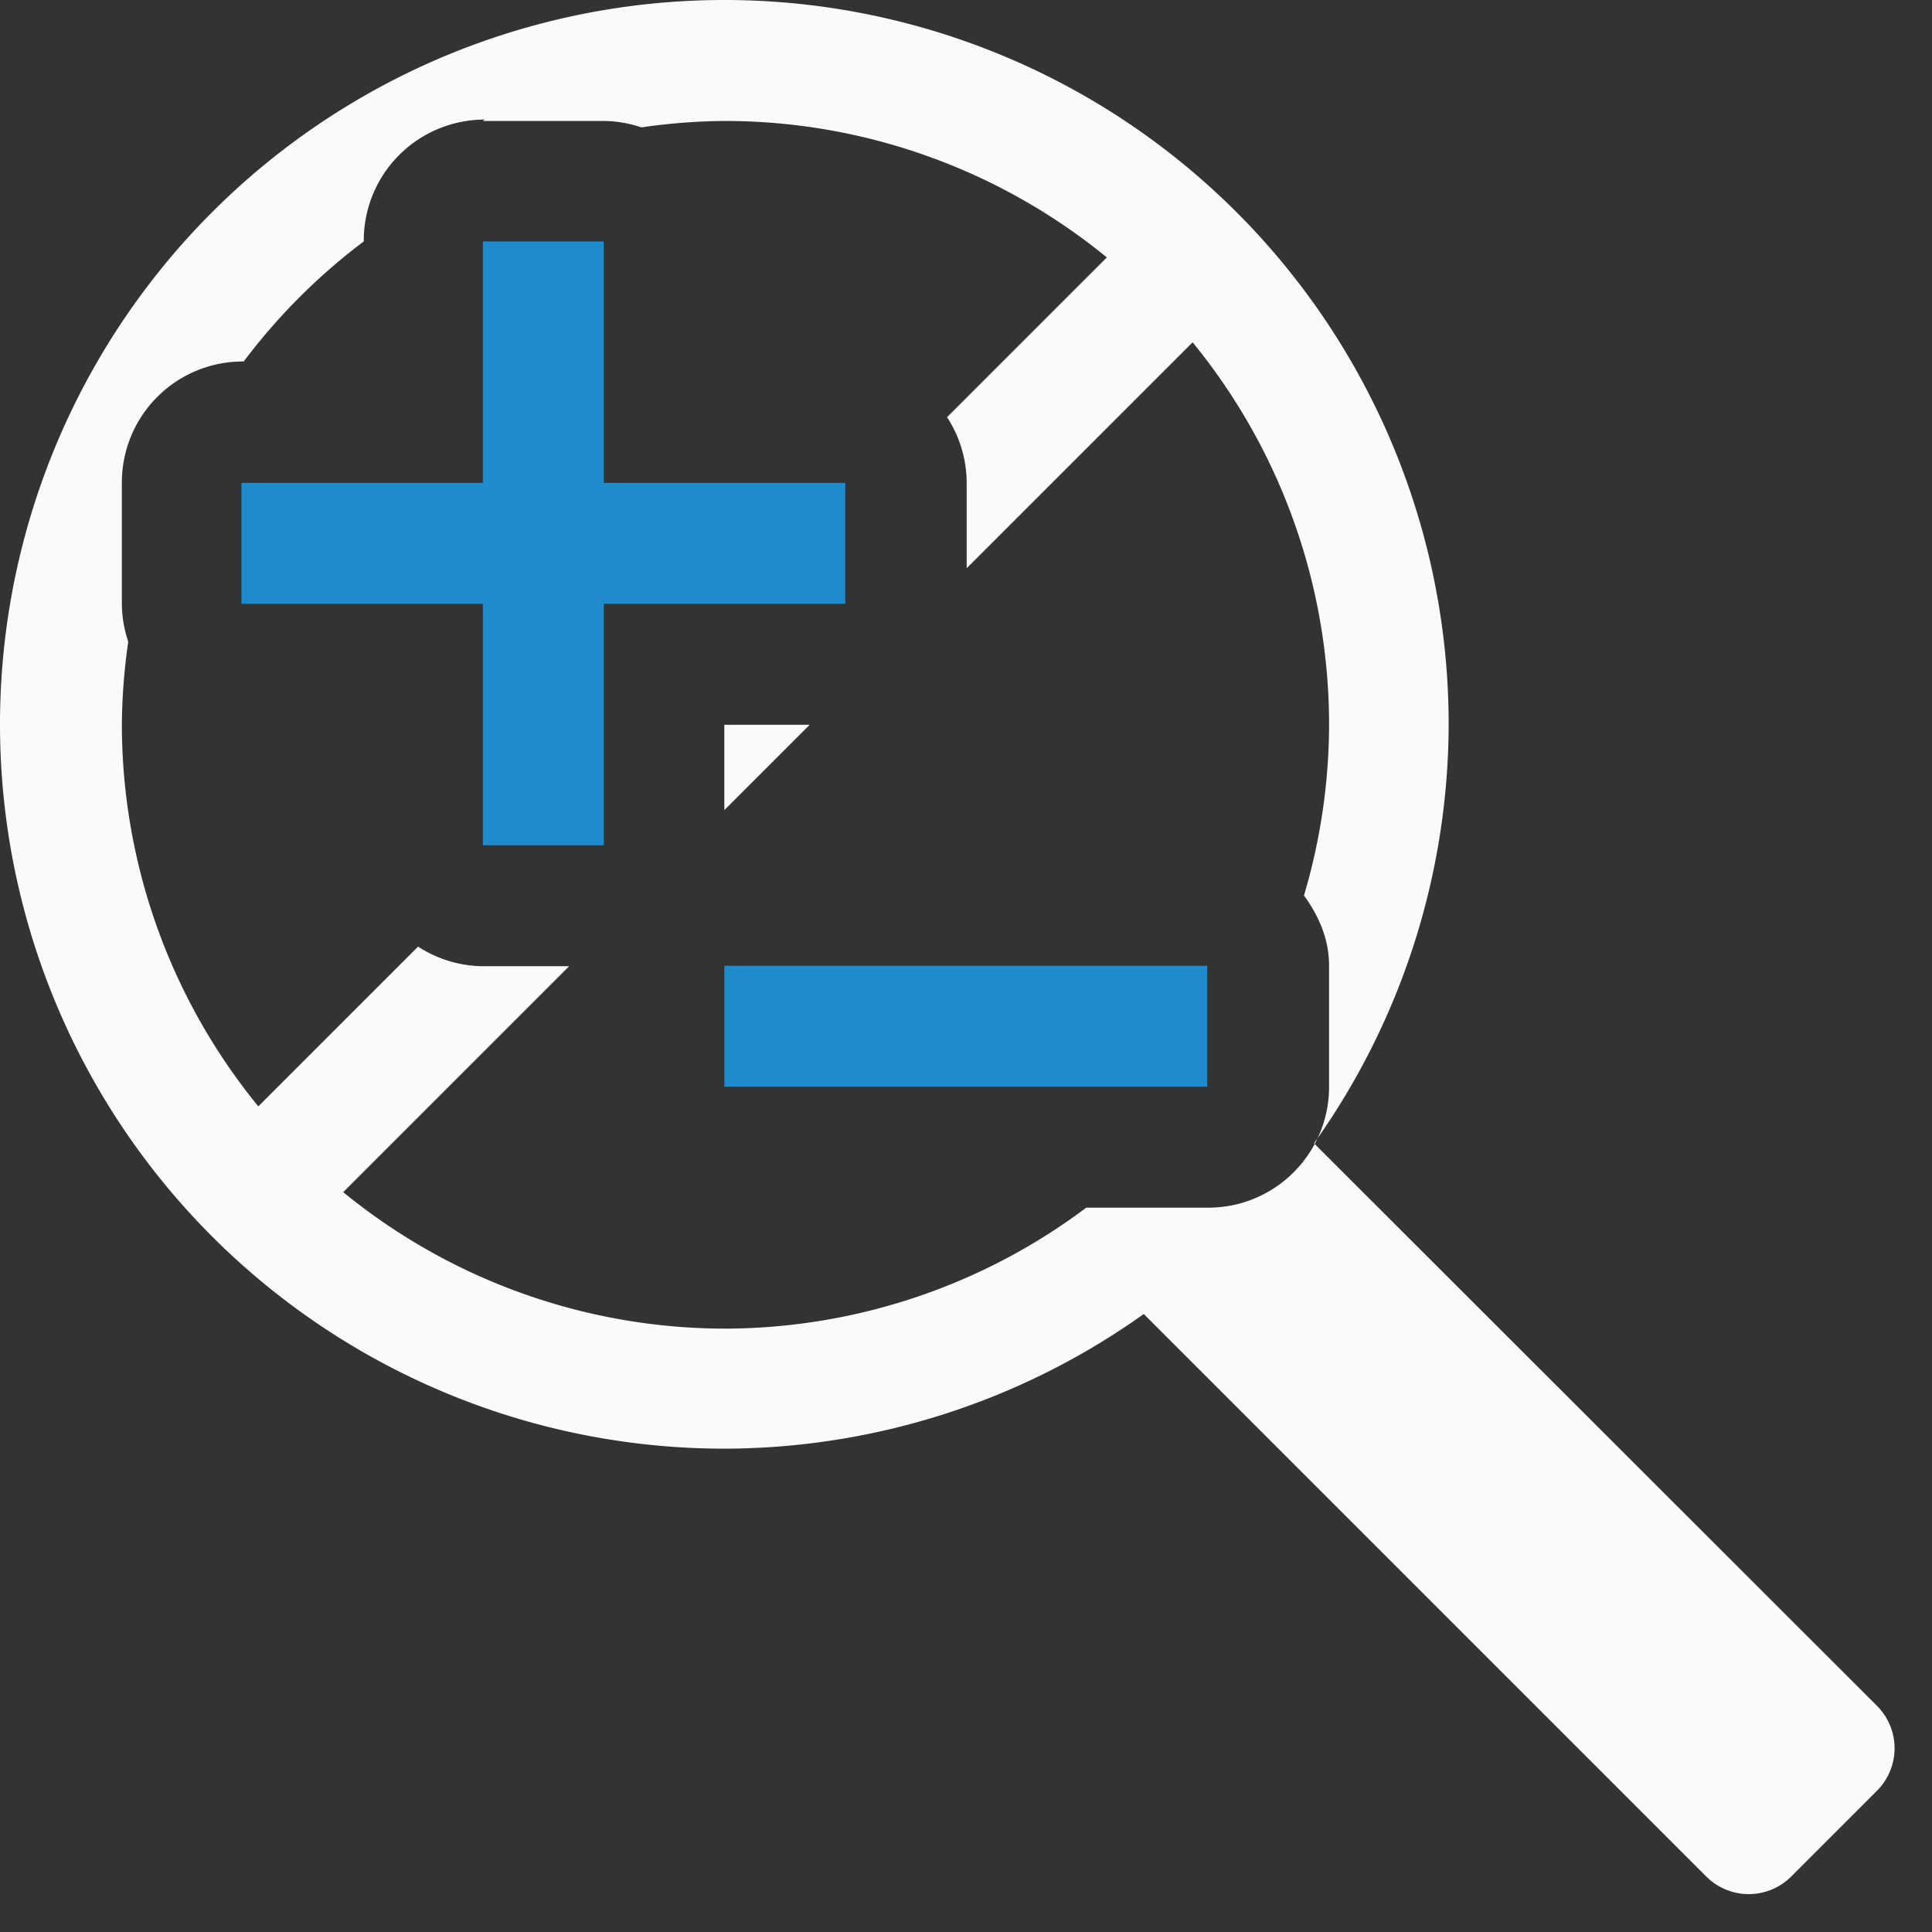 <svg height="16" viewBox="0 0 4.233 4.233" width="16" xmlns="http://www.w3.org/2000/svg"><rect x="0" y="0" width="4.233" height="4.233" fill="#333333" stroke="none"/><g stroke-width=".265" transform="translate(0 -292.767)"><path d="m1.587 292.767a1.587 1.587 0 0 0 -1.587 1.587 1.587 1.587 0 0 0 1.587 1.587 1.587 1.587 0 0 0 .919-.295l1.232 1.232c.052.052.135.052.187 0l.187-.187c.052-.052.052-.135 0-.187l-1.233-1.232a1.587 1.587 0 0 0 .295-.918 1.587 1.587 0 0 0 -1.587-1.587zm-.529.265h.265a.265.265 0 0 1 .082.014.265.265 0 0 1 .001 0 1.323 1.323 0 0 1 .182-.014 1.323 1.323 0 0 1 .837.299l-.35.35a.265.265 0 0 1 .043.144v.187l.495-.495a1.323 1.323 0 0 1 .299.837 1.323 1.323 0 0 1 -.055.375c.032.044.055.095.055.154v.265c-0.0.146-.118.265-.265.265h-.267a1.323 1.323 0 0 1 -.791.265 1.323 1.323 0 0 1 -.837-.299l.495-.495h-.187a.265.265 0 0 1 -.144-.043l-.35.35a1.323 1.323 0 0 1 -.299-.837 1.323 1.323 0 0 1 .014-.181.265.265 0 0 1 -.014-.084v-.265a.265.265 0 0 1 .265-.265h.002a1.323 1.323 0 0 1 .263-.263v-.002a.265.265 0 0 1 .265-.265zm.529 1.323v.187l.187-.187zm.96.908a1.323 1.323 0 0 1 -.031.033 1.323 1.323 0 0 0 .031-.033z" fill="#fafafa"/><g fill="#1e8bcd"><path d="m1.587 294.883h1.058v.265h-1.058z"/><path d="m1.058 293.296v.529h-.529v.265h.529v.529h.265v-.529h.529v-.265h-.529v-.529z"/></g></g></svg>